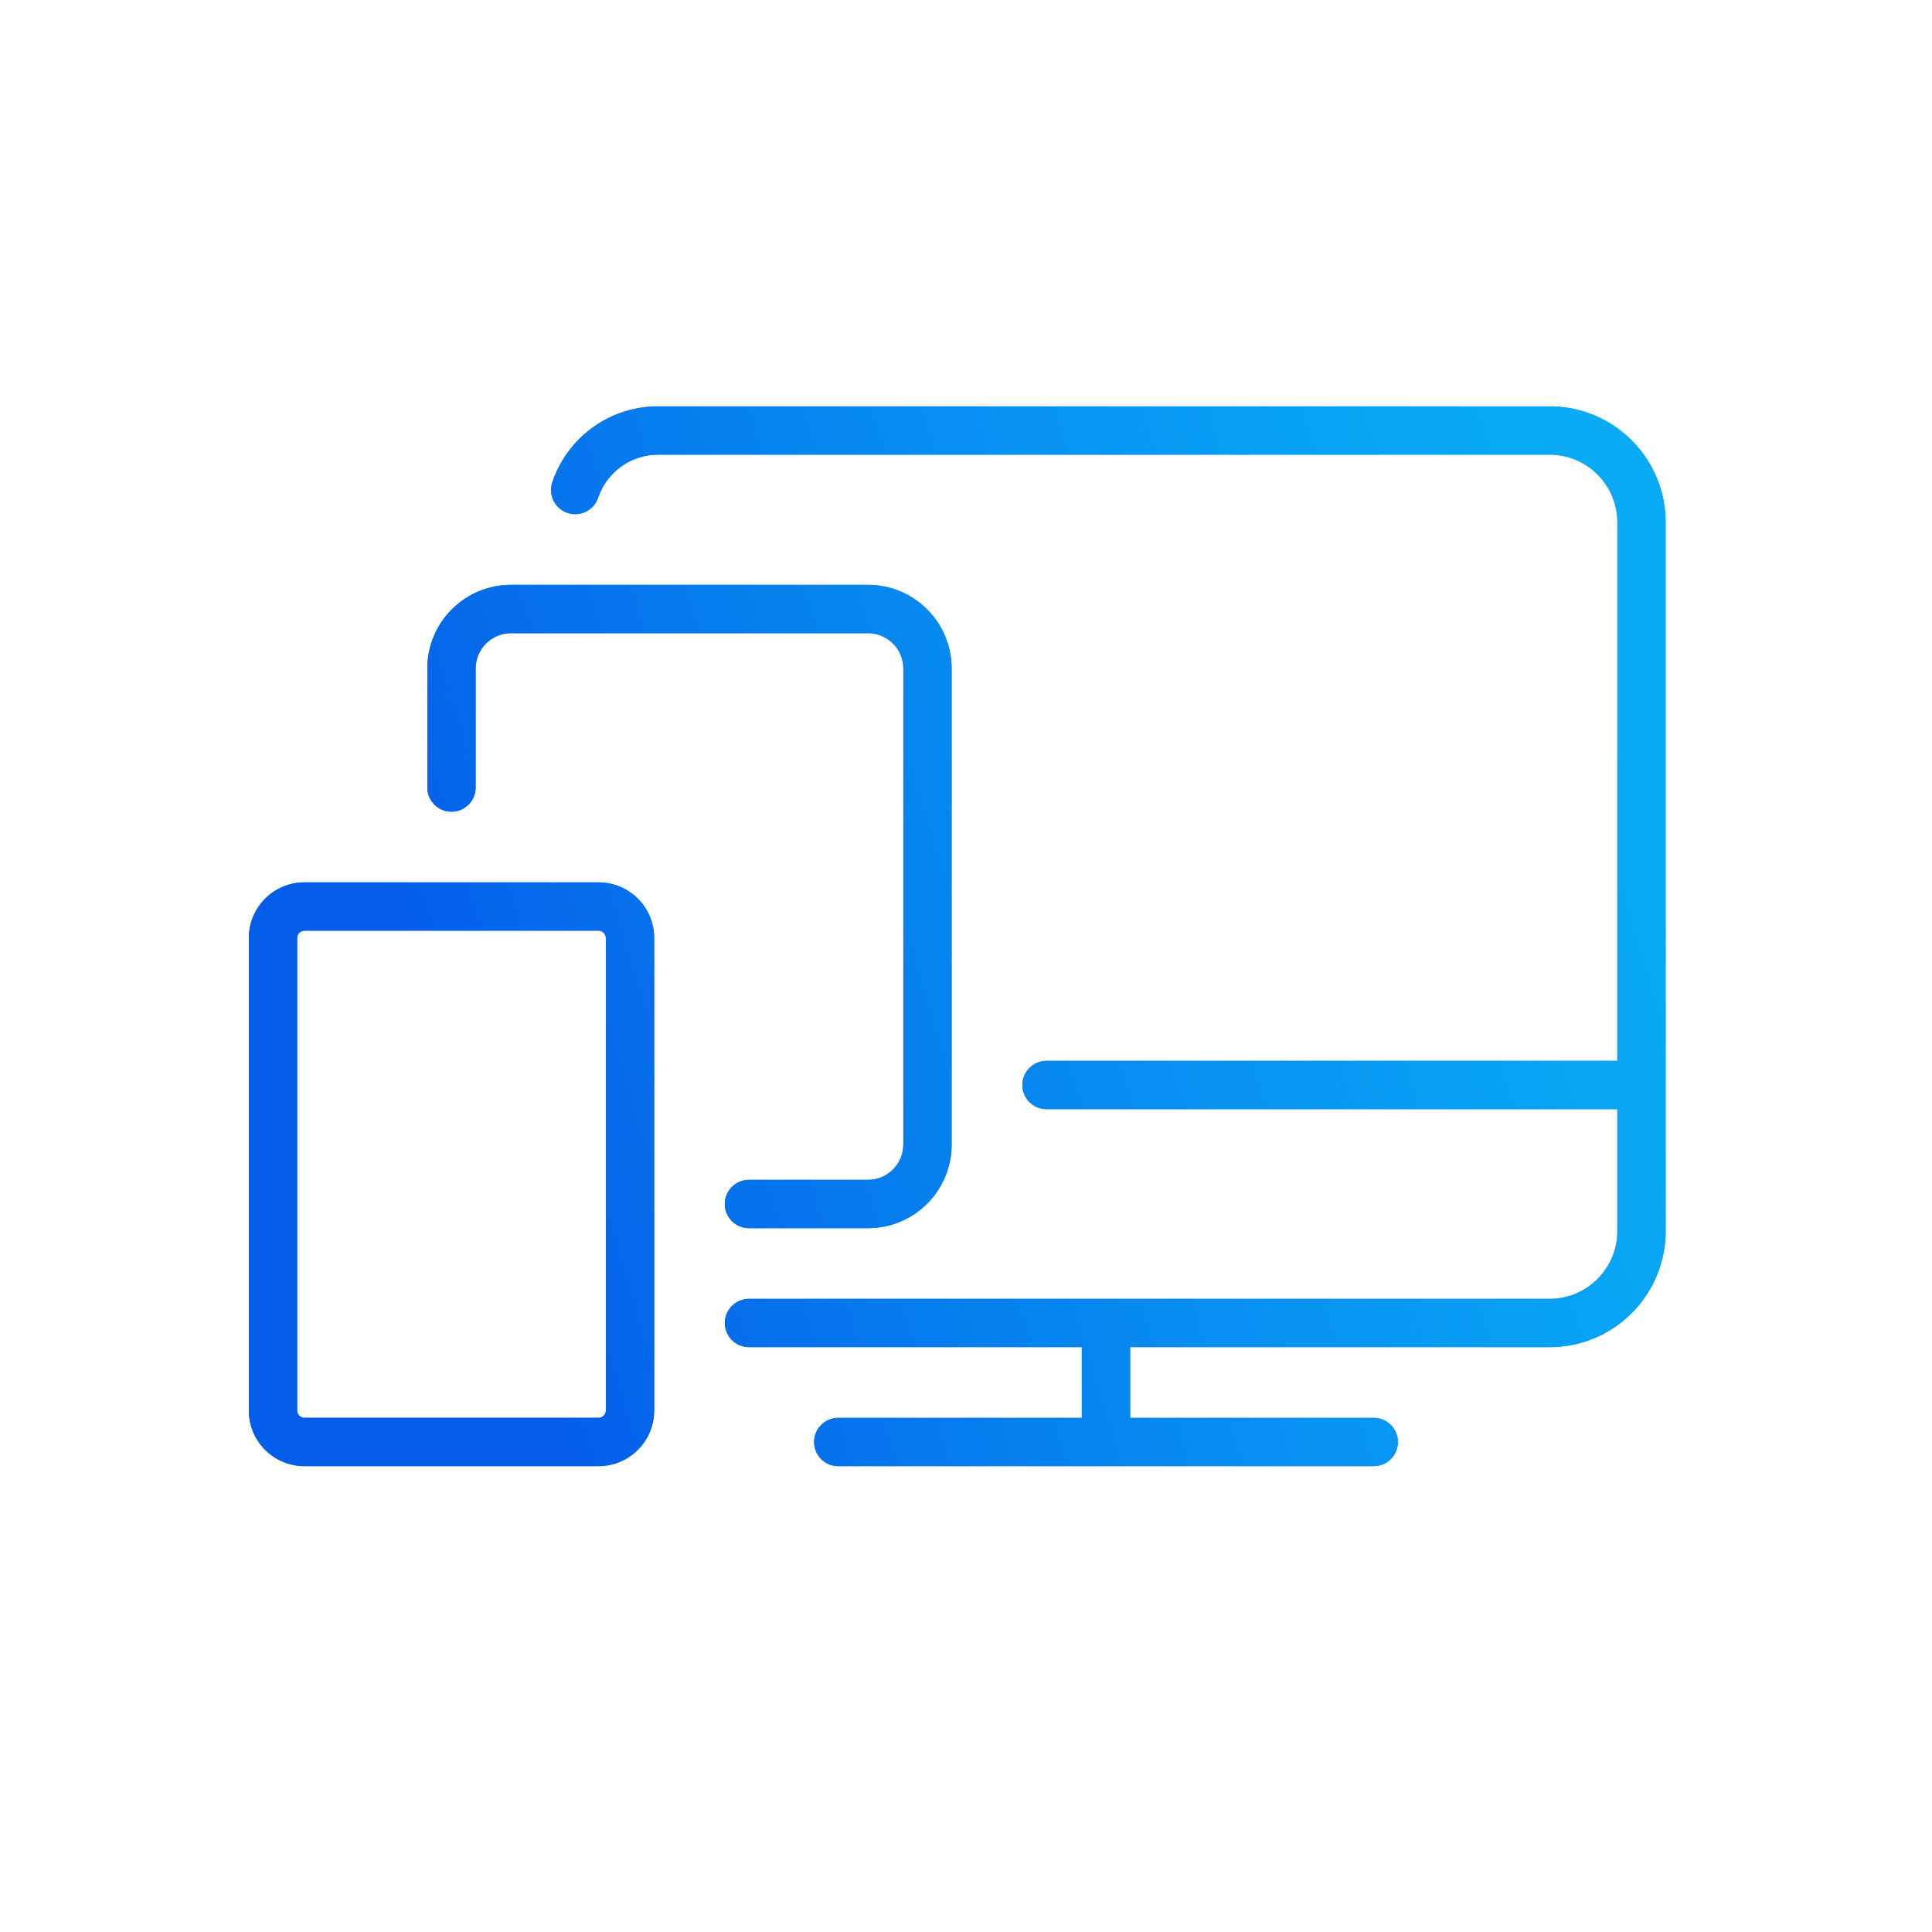 <svg width="80" height="80" viewBox="0 0 80 80" fill="none" xmlns="http://www.w3.org/2000/svg">
<g clip-path="url(#clip0_1020_762)">
<path fill-rule="evenodd" clip-rule="evenodd" d="M24.766 20.61C25.13 19.526 26.156 18.804 27.299 18.827L27.319 18.827H64.259C65.801 18.88 67.013 20.167 66.971 21.712C66.971 21.721 66.97 21.73 66.97 21.739V43.928H43.333C42.781 43.928 42.333 44.376 42.333 44.928C42.333 45.481 42.781 45.928 43.333 45.928H66.97V50.87L66.971 50.888L66.971 50.898C67.013 52.442 65.801 53.73 64.259 53.783H31.014C30.462 53.783 30.014 54.23 30.014 54.783C30.014 55.335 30.462 55.783 31.014 55.783H44.796V58.711H34.71C34.158 58.711 33.71 59.158 33.71 59.711C33.71 60.263 34.158 60.711 34.71 60.711H56.884C57.436 60.711 57.884 60.263 57.884 59.711C57.884 59.158 57.436 58.711 56.884 58.711H46.796V55.783H64.275L64.288 55.783L64.304 55.782C66.951 55.705 69.035 53.502 68.97 50.857V44.957C68.971 44.947 68.971 44.938 68.971 44.928L68.971 44.915L68.97 44.9V21.752C69.035 19.107 66.951 16.905 64.304 16.827C64.294 16.827 64.284 16.827 64.275 16.827H27.328C25.316 16.792 23.512 18.064 22.87 19.972C22.694 20.495 22.976 21.062 23.499 21.238C24.022 21.415 24.59 21.133 24.766 20.61ZM21.159 26.218C20.35 26.218 19.695 26.874 19.695 27.682V32.61C19.695 33.162 19.247 33.61 18.695 33.61C18.142 33.61 17.695 33.162 17.695 32.61V27.682C17.695 25.769 19.245 24.218 21.159 24.218H35.941C37.854 24.218 39.405 25.769 39.405 27.682V47.392C39.405 49.305 37.854 50.856 35.941 50.856H31.013C30.461 50.856 30.013 50.408 30.013 49.856C30.013 49.303 30.461 48.856 31.013 48.856H35.941C36.749 48.856 37.405 48.2 37.405 47.392V27.682C37.405 26.874 36.749 26.218 35.941 26.218H21.159ZM12.304 38.841C12.304 38.673 12.441 38.537 12.609 38.537H24.782C24.95 38.537 25.087 38.673 25.087 38.841V58.406C25.087 58.574 24.95 58.71 24.782 58.71H12.609C12.441 58.71 12.304 58.574 12.304 58.406V38.841ZM12.609 36.537C11.336 36.537 10.304 37.568 10.304 38.841V58.406C10.304 59.678 11.336 60.71 12.609 60.71H24.782C26.055 60.71 27.087 59.678 27.087 58.406V38.841C27.087 37.568 26.055 36.537 24.782 36.537H12.609Z" fill="#045DE9"/>
<path fill-rule="evenodd" clip-rule="evenodd" d="M24.766 20.61C25.13 19.526 26.156 18.804 27.299 18.827L27.319 18.827H64.259C65.801 18.88 67.013 20.167 66.971 21.712C66.971 21.721 66.97 21.73 66.97 21.739V43.928H43.333C42.781 43.928 42.333 44.376 42.333 44.928C42.333 45.481 42.781 45.928 43.333 45.928H66.97V50.87L66.971 50.888L66.971 50.898C67.013 52.442 65.801 53.73 64.259 53.783H31.014C30.462 53.783 30.014 54.23 30.014 54.783C30.014 55.335 30.462 55.783 31.014 55.783H44.796V58.711H34.71C34.158 58.711 33.71 59.158 33.71 59.711C33.71 60.263 34.158 60.711 34.71 60.711H56.884C57.436 60.711 57.884 60.263 57.884 59.711C57.884 59.158 57.436 58.711 56.884 58.711H46.796V55.783H64.275L64.288 55.783L64.304 55.782C66.951 55.705 69.035 53.502 68.97 50.857V44.957C68.971 44.947 68.971 44.938 68.971 44.928L68.971 44.915L68.97 44.9V21.752C69.035 19.107 66.951 16.905 64.304 16.827C64.294 16.827 64.284 16.827 64.275 16.827H27.328C25.316 16.792 23.512 18.064 22.87 19.972C22.694 20.495 22.976 21.062 23.499 21.238C24.022 21.415 24.59 21.133 24.766 20.61ZM21.159 26.218C20.35 26.218 19.695 26.874 19.695 27.682V32.61C19.695 33.162 19.247 33.61 18.695 33.61C18.142 33.61 17.695 33.162 17.695 32.61V27.682C17.695 25.769 19.245 24.218 21.159 24.218H35.941C37.854 24.218 39.405 25.769 39.405 27.682V47.392C39.405 49.305 37.854 50.856 35.941 50.856H31.013C30.461 50.856 30.013 50.408 30.013 49.856C30.013 49.303 30.461 48.856 31.013 48.856H35.941C36.749 48.856 37.405 48.2 37.405 47.392V27.682C37.405 26.874 36.749 26.218 35.941 26.218H21.159ZM12.304 38.841C12.304 38.673 12.441 38.537 12.609 38.537H24.782C24.95 38.537 25.087 38.673 25.087 38.841V58.406C25.087 58.574 24.95 58.71 24.782 58.71H12.609C12.441 58.71 12.304 58.574 12.304 58.406V38.841ZM12.609 36.537C11.336 36.537 10.304 37.568 10.304 38.841V58.406C10.304 59.678 11.336 60.71 12.609 60.71H24.782C26.055 60.71 27.087 59.678 27.087 58.406V38.841C27.087 37.568 26.055 36.537 24.782 36.537H12.609Z" fill="url(#paint0_linear_1020_762)"/>
</g>
<defs>
<linearGradient id="paint0_linear_1020_762" x1="22.818" y1="59.844" x2="71.21" y2="45.237" gradientUnits="userSpaceOnUse">
<stop stop-color="#045DE9"/>
<stop offset="1" stop-color="#09C6F9" stop-opacity="0.74"/>
</linearGradient>
<clipPath id="clip0_1020_762">
<rect width="60" height="45.652" fill="white" transform="translate(10 16.522)"/>
</clipPath>
</defs>
</svg>
